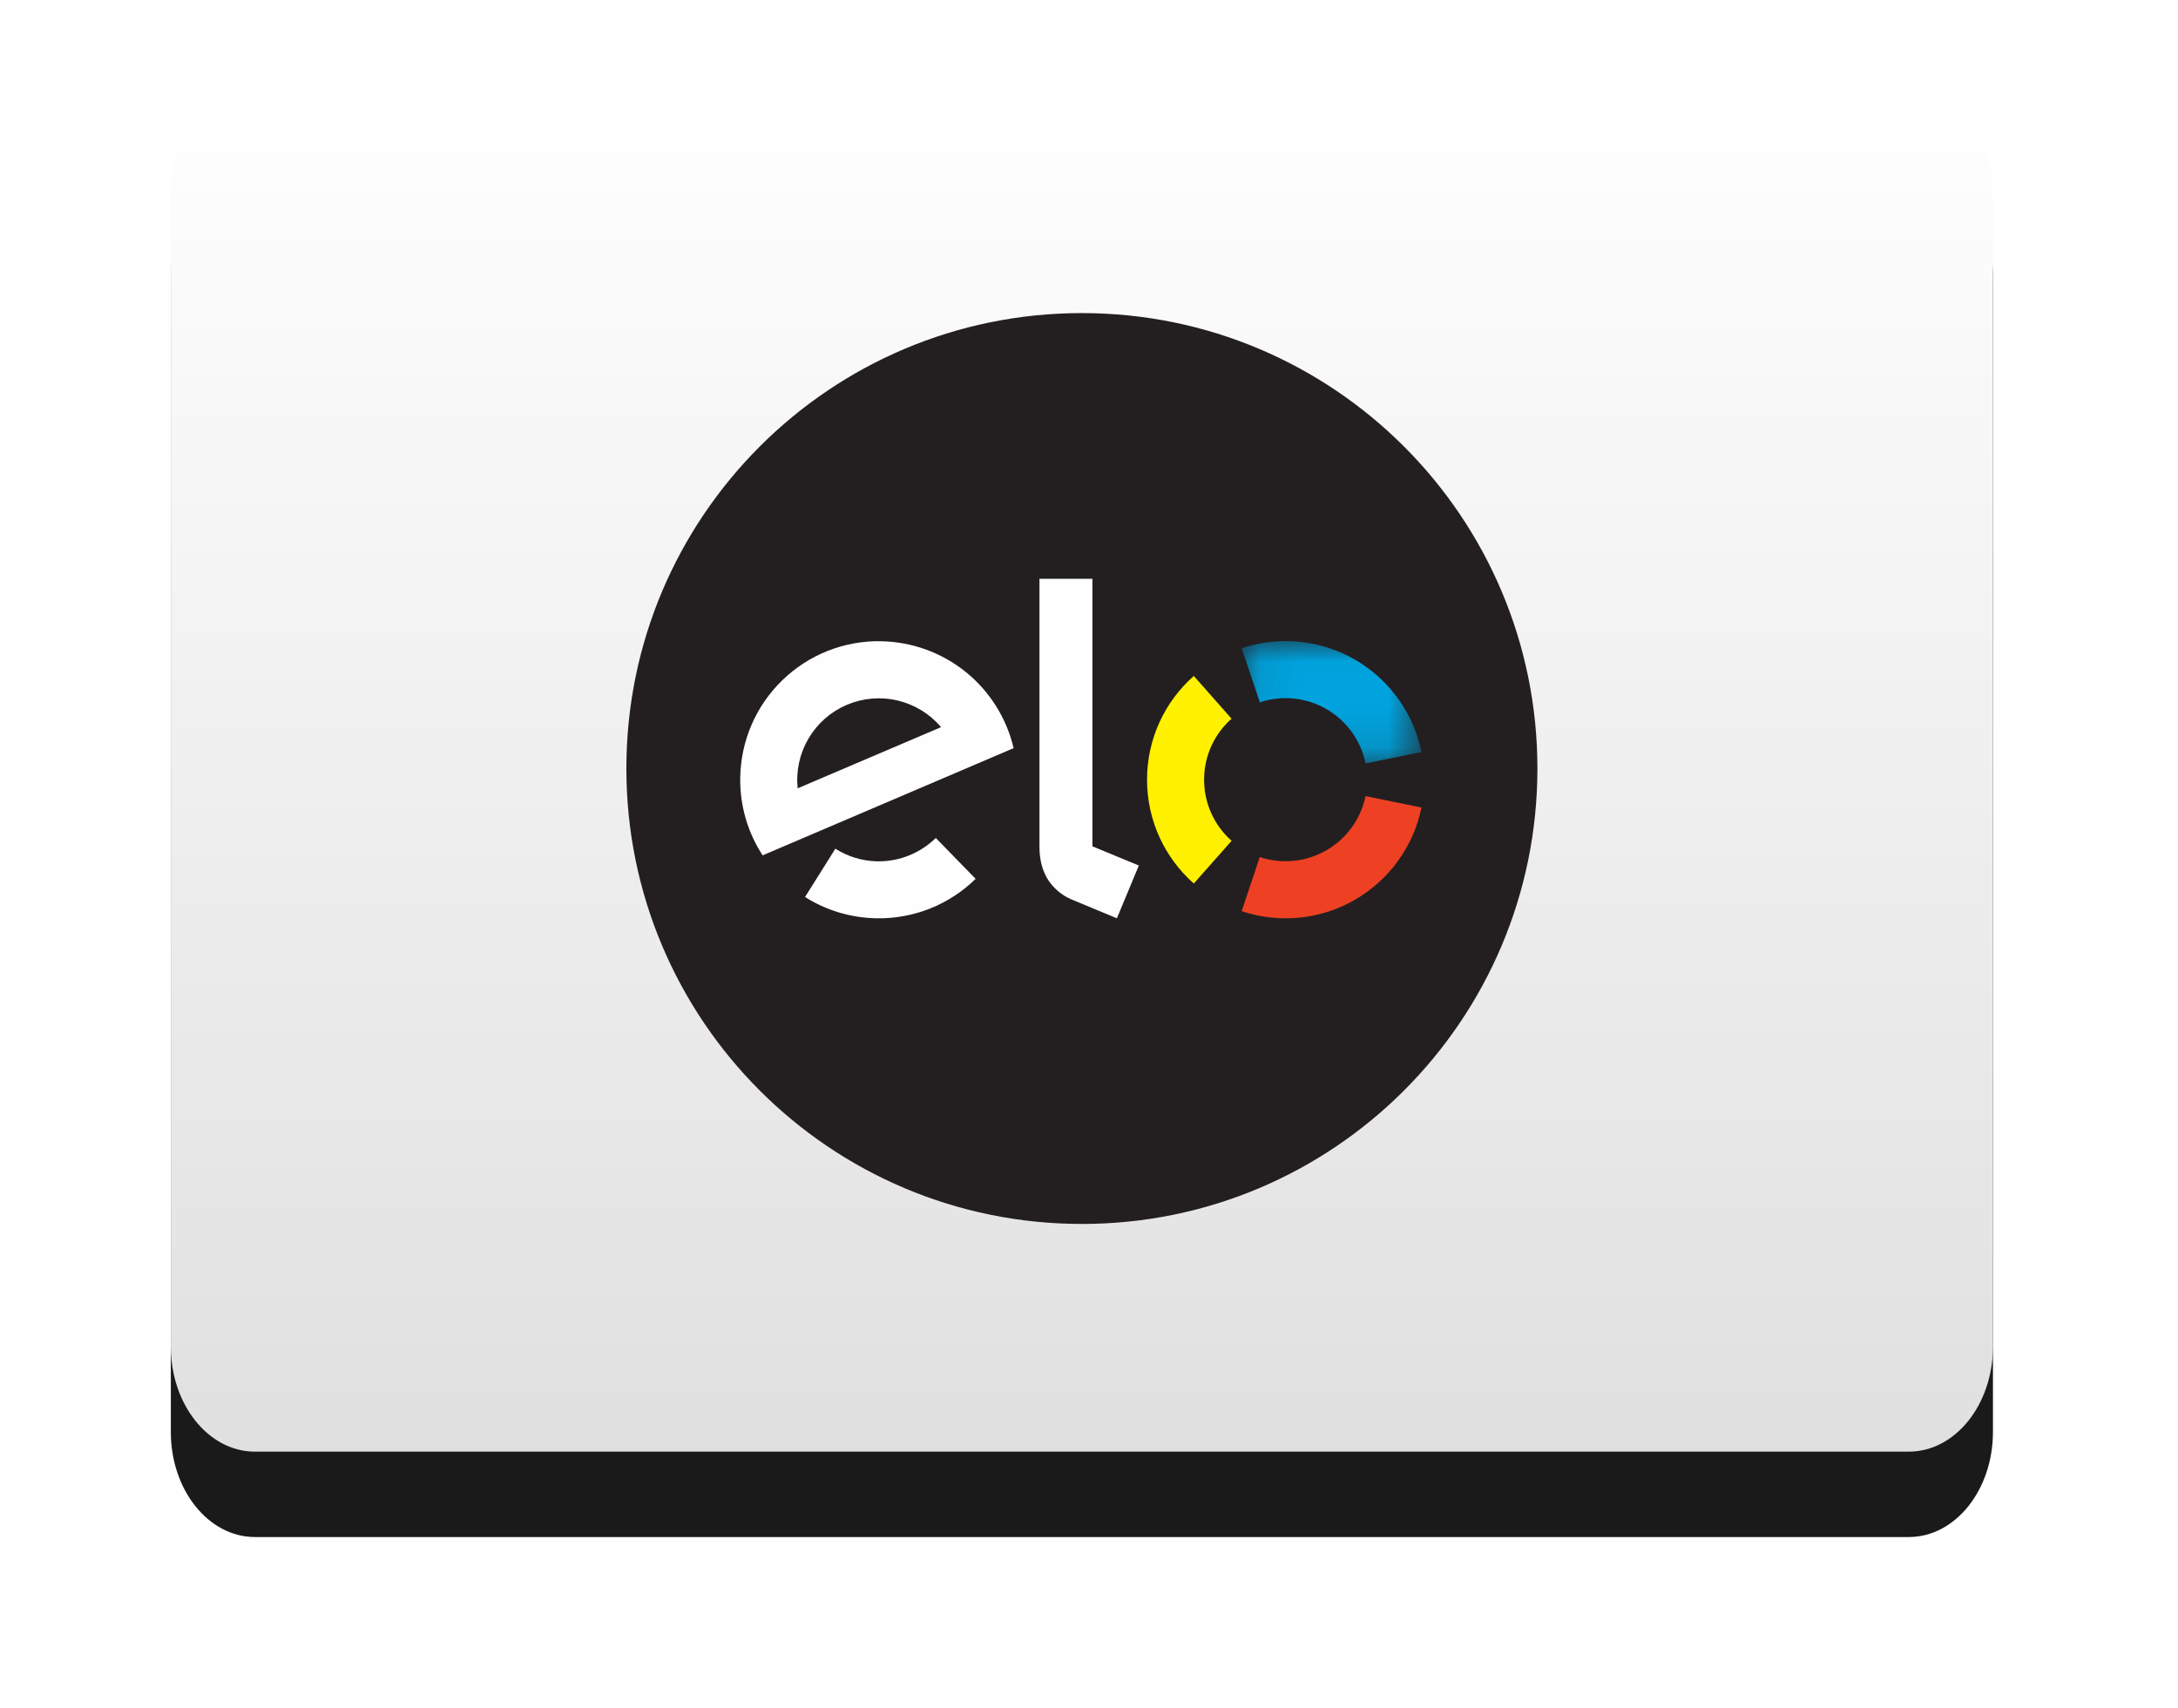 <svg width="51" height="40" viewBox="0 0 51 40" fill="none" xmlns="http://www.w3.org/2000/svg">
<g filter="url(#filter0_d_11_6837)">
<path d="M44.697 2H5.969C4.882 2 4 3.102 4 4.462V31.538C4 32.898 4.882 34 5.969 34H44.697C45.785 34 46.667 32.898 46.667 31.538V4.462C46.667 3.102 45.785 2 44.697 2Z" fill="#1A1A1A"/>
</g>
<path d="M44.697 2H5.969C4.882 2 4 3.102 4 4.462V31.538C4 32.898 4.882 34 5.969 34H44.697C45.785 34 46.667 32.898 46.667 31.538V4.462C46.667 3.102 45.785 2 44.697 2Z" fill="url(#paint0_linear_11_6837)"/>
<path d="M25.333 28.667C31.224 28.667 36 23.891 36 18C36 12.109 31.224 7.333 25.333 7.333C19.442 7.333 14.667 12.109 14.667 18C14.667 23.891 19.442 28.667 25.333 28.667Z" fill="#231F20"/>
<path fill-rule="evenodd" clip-rule="evenodd" d="M21.912 19.628C21.558 19.971 21.078 20.181 20.547 20.174C20.197 20.168 19.856 20.066 19.561 19.878L18.851 21.009C19.337 21.317 19.911 21.498 20.529 21.508C20.957 21.515 21.382 21.437 21.78 21.279C22.177 21.12 22.54 20.884 22.845 20.584L21.913 19.627L21.912 19.628ZM18.678 18.464C18.636 18.058 18.725 17.649 18.932 17.297C19.139 16.946 19.453 16.669 19.828 16.509C20.204 16.349 20.621 16.313 21.018 16.407C21.415 16.501 21.772 16.719 22.036 17.031L18.678 18.464ZM20.627 15.018C20.201 15.011 19.778 15.088 19.381 15.245C18.985 15.402 18.624 15.636 18.318 15.933C18.012 16.23 17.767 16.584 17.599 16.975C17.43 17.367 17.34 17.787 17.333 18.214C17.323 18.884 17.517 19.513 17.858 20.034L23.735 17.523C23.57 16.819 23.174 16.19 22.611 15.736C22.048 15.283 21.349 15.03 20.626 15.019L20.627 15.018ZM25.58 13.556V19.822L26.667 20.272L26.153 21.508L25.078 21.061C24.862 20.967 24.678 20.812 24.548 20.616C24.428 20.431 24.34 20.179 24.34 19.838V13.556H25.58Z" fill="#FEFEFE"/>
<mask id="mask0_11_6837" style="mask-type:alpha" maskUnits="userSpaceOnUse" x="29" y="15" width="5" height="3">
<path d="M29.076 15.017H33.286V17.881H29.076V15.017Z" fill="white"/>
</mask>
<g mask="url(#mask0_11_6837)">
<path fill-rule="evenodd" clip-rule="evenodd" d="M29.499 16.45C29.755 16.364 30.027 16.334 30.296 16.361C30.565 16.388 30.825 16.472 31.059 16.608C31.293 16.743 31.496 16.926 31.654 17.145C31.812 17.365 31.922 17.615 31.976 17.88L33.285 17.614C33.193 17.163 33.007 16.738 32.739 16.365C32.47 15.992 32.126 15.68 31.728 15.45C31.33 15.221 30.888 15.078 30.43 15.032C29.973 14.985 29.512 15.037 29.076 15.182L29.5 16.45H29.499Z" fill="#00A4DF"/>
</g>
<path fill-rule="evenodd" clip-rule="evenodd" d="M27.954 20.694L28.839 19.693C28.636 19.514 28.474 19.294 28.363 19.047C28.252 18.8 28.195 18.533 28.195 18.262C28.195 17.693 28.444 17.183 28.838 16.833L27.954 15.832C27.282 16.427 26.859 17.295 26.859 18.262C26.859 19.23 27.283 20.099 27.954 20.694Z" fill="#FFF100"/>
<path fill-rule="evenodd" clip-rule="evenodd" d="M31.976 18.646C31.921 18.91 31.811 19.16 31.653 19.379C31.495 19.598 31.292 19.782 31.058 19.916C30.824 20.051 30.564 20.135 30.295 20.162C30.027 20.189 29.755 20.159 29.499 20.073L29.075 21.341C29.511 21.487 29.972 21.538 30.429 21.492C30.886 21.446 31.328 21.304 31.726 21.075C32.123 20.845 32.468 20.534 32.737 20.162C33.006 19.789 33.193 19.364 33.285 18.914L31.976 18.646Z" fill="#EE4123"/>
<defs>
<filter id="filter0_d_11_6837" x="0" y="0" width="50.667" height="40" filterUnits="userSpaceOnUse" color-interpolation-filters="sRGB">
<feFlood flood-opacity="0" result="BackgroundImageFix"/>
<feColorMatrix in="SourceAlpha" type="matrix" values="0 0 0 0 0 0 0 0 0 0 0 0 0 0 0 0 0 0 127 0" result="hardAlpha"/>
<feOffset dy="2"/>
<feGaussianBlur stdDeviation="2"/>
<feColorMatrix type="matrix" values="0 0 0 0 0 0 0 0 0 0 0 0 0 0 0 0 0 0 0.5 0"/>
<feBlend mode="normal" in2="BackgroundImageFix" result="effect1_dropShadow_11_6837"/>
<feBlend mode="normal" in="SourceGraphic" in2="effect1_dropShadow_11_6837" result="shape"/>
</filter>
<linearGradient id="paint0_linear_11_6837" x1="25.333" y1="2" x2="25.333" y2="34" gradientUnits="userSpaceOnUse">
<stop stop-color="white"/>
<stop offset="1" stop-color="#E0E0E0"/>
</linearGradient>
</defs>
</svg>
